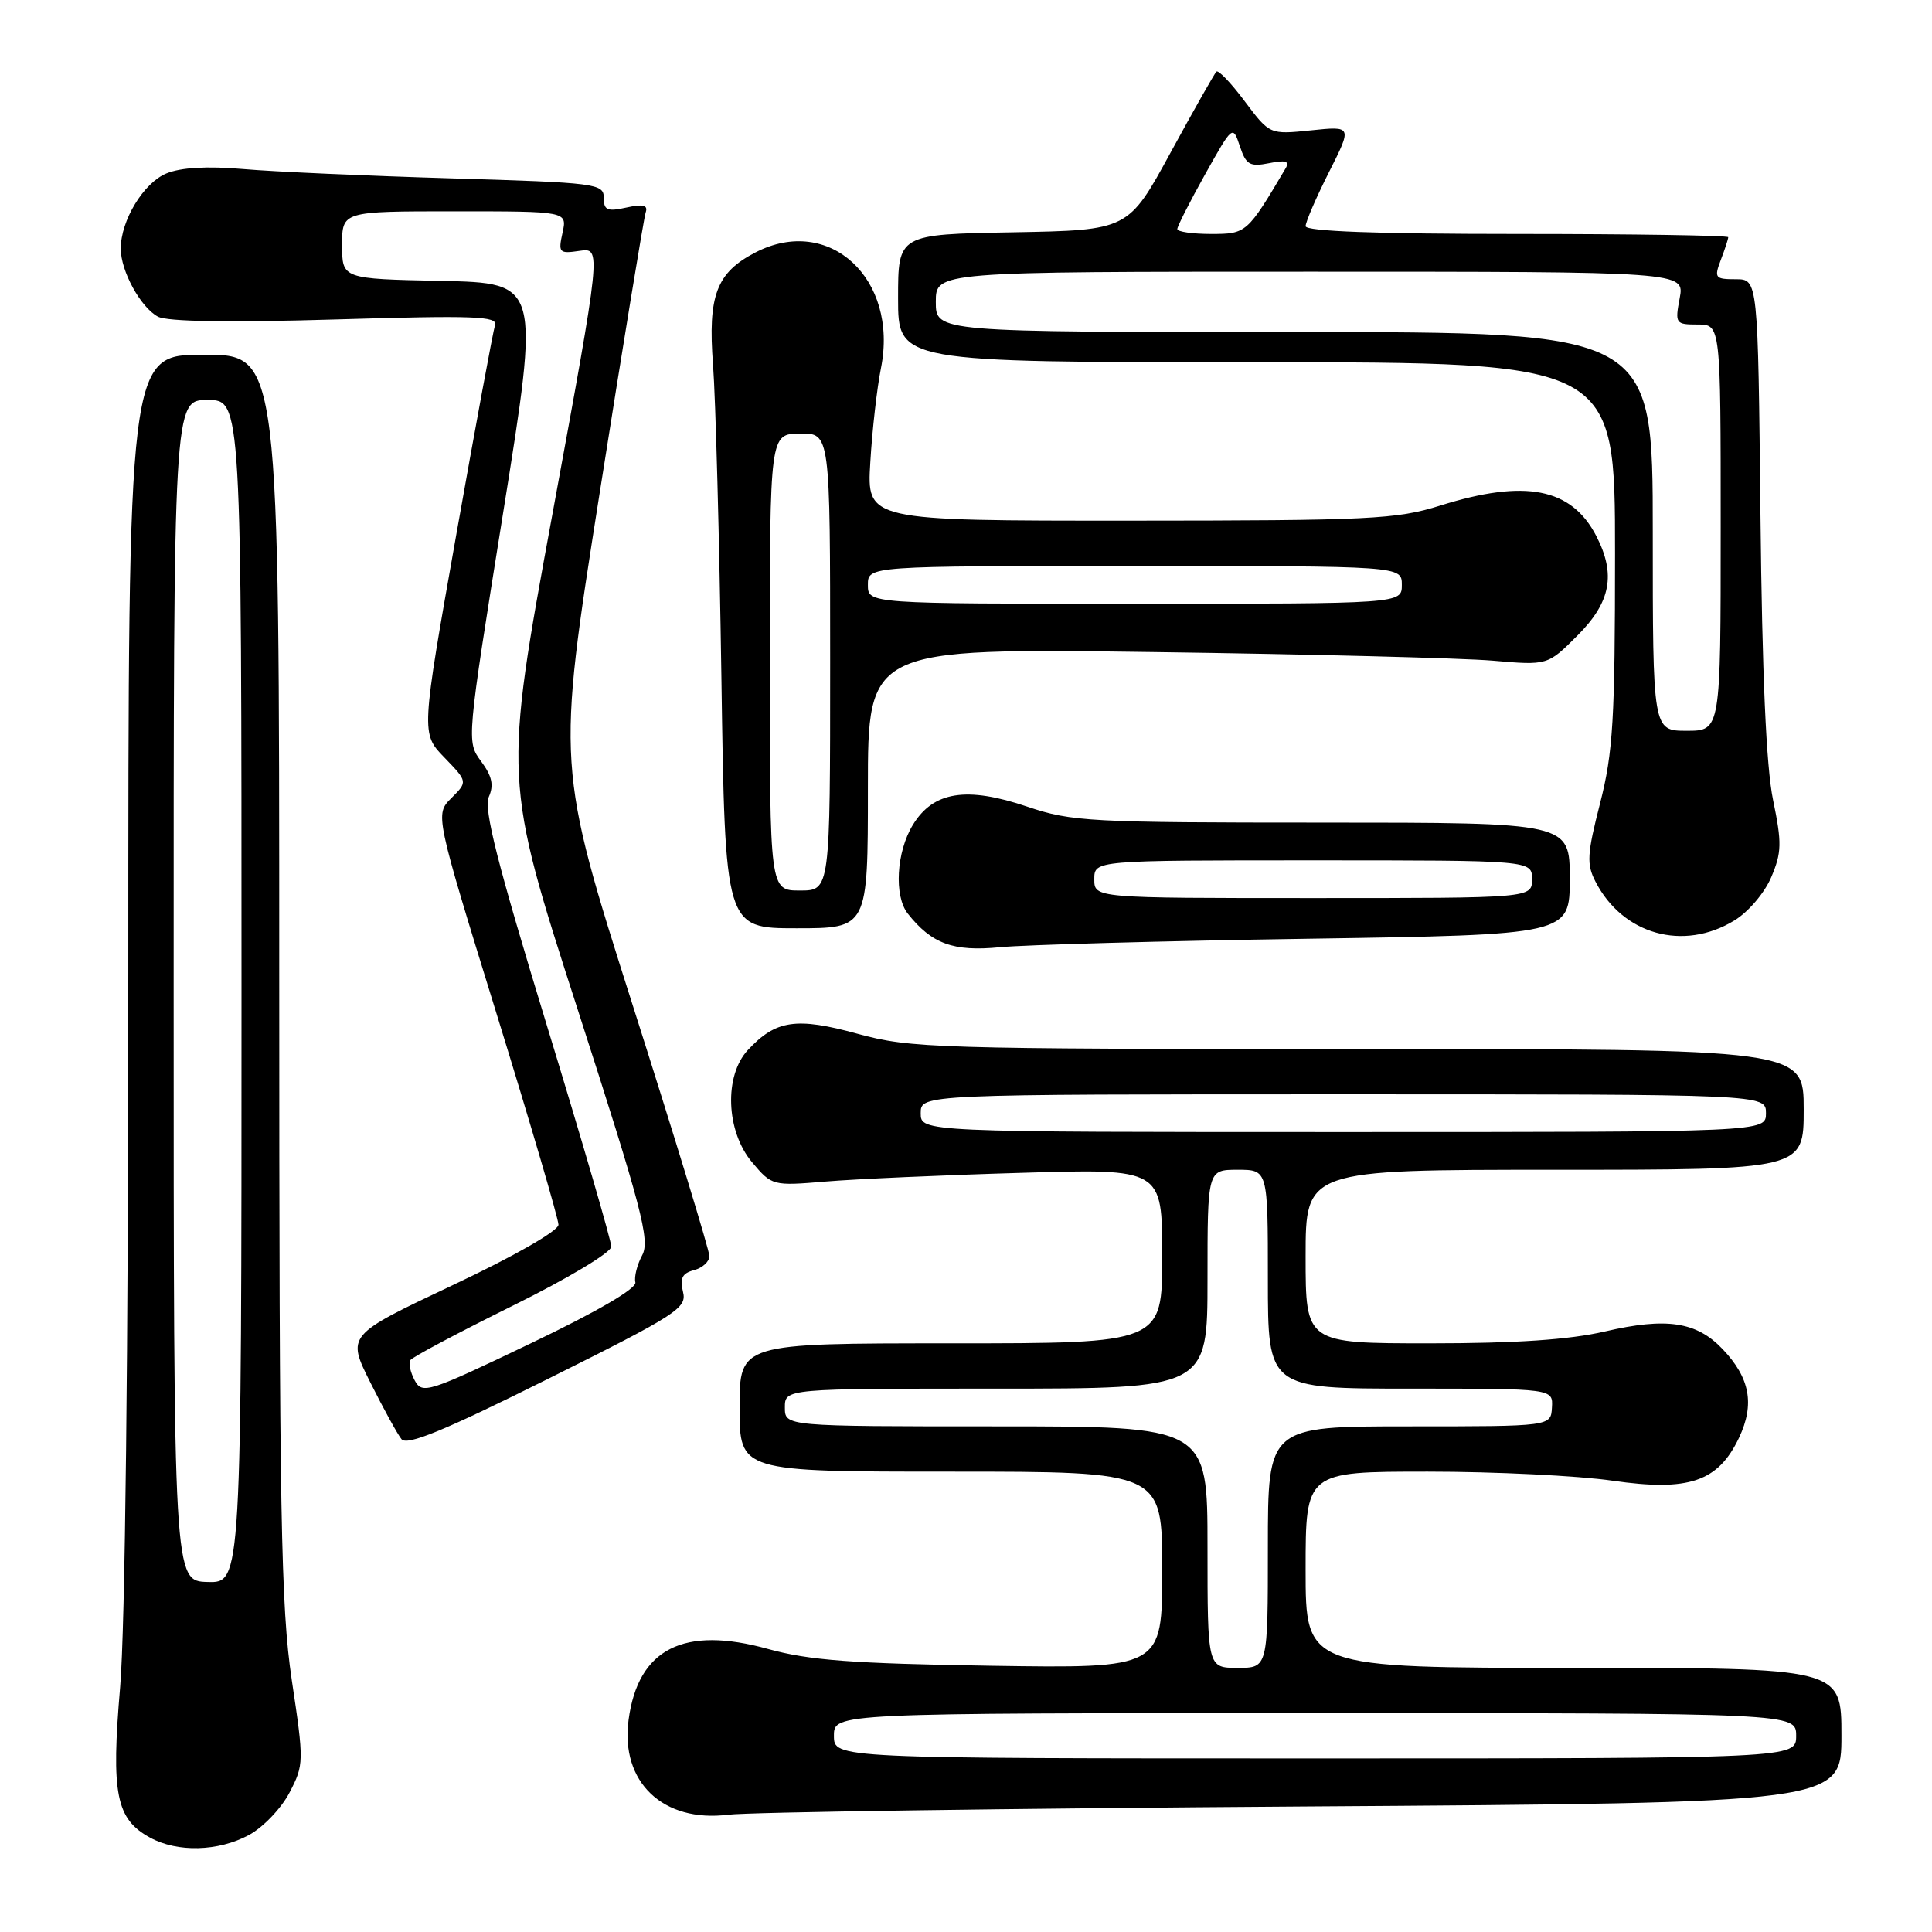 <?xml version="1.0" encoding="UTF-8" standalone="no"?>
<!DOCTYPE svg PUBLIC "-//W3C//DTD SVG 1.1//EN" "http://www.w3.org/Graphics/SVG/1.1/DTD/svg11.dtd" >
<svg xmlns="http://www.w3.org/2000/svg" xmlns:xlink="http://www.w3.org/1999/xlink" version="1.1" viewBox="0 0 256 256">
 <g >
 <path fill="currentColor"
d=" M 32.97 243.16 C 34.85 242.15 37.28 239.61 38.36 237.53 C 40.28 233.84 40.29 233.45 38.66 222.61 C 37.22 212.91 37.00 200.82 37.00 129.23 C 37.00 47.00 37.00 47.00 27.00 47.00 C 17.00 47.00 17.00 47.00 17.00 128.95 C 17.00 179.21 16.58 215.78 15.92 223.54 C 14.71 237.72 15.37 241.04 19.89 243.50 C 23.53 245.48 28.90 245.34 32.97 243.16 Z  M 172.75 239.37 C 244.00 238.90 244.00 238.90 244.00 229.95 C 244.00 221.00 244.00 221.00 208.50 221.00 C 173.00 221.00 173.00 221.00 173.00 208.00 C 173.00 195.00 173.00 195.00 189.20 195.00 C 198.11 195.00 209.12 195.54 213.67 196.20 C 223.78 197.66 227.66 196.34 230.43 190.51 C 232.53 186.07 231.89 182.58 228.25 178.76 C 224.80 175.13 220.82 174.53 212.65 176.43 C 207.95 177.52 200.84 178.00 189.44 178.00 C 173.00 178.00 173.00 178.00 173.00 166.50 C 173.00 155.00 173.00 155.00 206.00 155.00 C 239.00 155.00 239.00 155.00 239.00 147.00 C 239.00 139.00 239.00 139.00 180.01 139.00 C 123.88 139.00 120.67 138.90 113.64 136.98 C 105.52 134.75 102.80 135.15 99.10 139.13 C 95.92 142.54 96.19 149.89 99.65 154.00 C 102.28 157.12 102.37 157.15 109.40 156.56 C 113.31 156.23 124.94 155.71 135.25 155.41 C 154.00 154.84 154.00 154.84 154.00 166.42 C 154.00 178.00 154.00 178.00 126.00 178.00 C 98.00 178.00 98.00 178.00 98.00 186.50 C 98.00 195.00 98.00 195.00 126.00 195.00 C 154.00 195.00 154.00 195.00 154.00 208.04 C 154.00 221.07 154.00 221.07 131.25 220.72 C 112.91 220.43 107.20 220.00 101.78 218.50 C 90.59 215.39 84.55 218.46 83.29 227.89 C 82.18 236.14 87.85 241.54 96.50 240.46 C 99.25 240.12 133.56 239.63 172.75 239.37 Z  M 90.50 171.17 C 90.06 169.38 90.40 168.71 91.96 168.30 C 93.08 168.01 94.00 167.17 94.00 166.44 C 94.00 165.70 89.44 150.79 83.87 133.30 C 73.75 101.50 73.75 101.50 79.43 65.50 C 82.55 45.70 85.31 28.90 85.55 28.17 C 85.89 27.17 85.25 27.01 83.00 27.50 C 80.46 28.06 80.00 27.86 80.00 26.19 C 80.00 24.33 79.01 24.20 59.75 23.63 C 48.61 23.30 36.23 22.75 32.23 22.40 C 27.46 21.99 23.96 22.19 22.05 22.98 C 19.02 24.23 16.00 29.21 16.00 32.95 C 16.00 35.92 18.63 40.73 20.93 41.96 C 22.16 42.62 30.41 42.75 44.45 42.33 C 62.80 41.78 65.99 41.89 65.59 43.09 C 65.34 43.87 63.03 56.36 60.46 70.84 C 55.79 97.19 55.79 97.19 58.89 100.38 C 61.98 103.58 61.98 103.58 59.81 105.75 C 57.64 107.92 57.64 107.92 65.82 134.40 C 70.32 148.97 74.00 161.52 74.00 162.28 C 74.00 163.09 68.14 166.45 59.97 170.30 C 45.94 176.93 45.94 176.93 49.09 183.22 C 50.82 186.67 52.67 190.04 53.20 190.70 C 53.92 191.60 58.86 189.57 72.63 182.70 C 89.76 174.16 91.04 173.33 90.50 171.17 Z  M 173.25 124.39 C 208.00 123.86 208.00 123.86 208.00 116.43 C 208.00 109.00 208.00 109.00 175.19 109.00 C 144.49 109.00 141.99 108.87 136.16 106.90 C 128.07 104.16 123.67 104.86 120.96 109.30 C 118.77 112.89 118.44 118.70 120.28 121.05 C 123.45 125.07 126.34 126.12 132.50 125.51 C 135.80 125.19 154.14 124.68 173.25 124.39 Z  M 229.81 121.97 C 231.66 120.85 233.82 118.31 234.70 116.23 C 236.09 112.96 236.12 111.70 234.94 106.00 C 234.03 101.62 233.49 89.30 233.27 68.25 C 232.94 37.00 232.94 37.00 230.00 37.00 C 227.25 37.00 227.11 36.83 228.02 34.43 C 228.56 33.02 229.00 31.67 229.00 31.43 C 229.00 31.20 216.40 31.00 201.00 31.00 C 182.48 31.00 173.00 30.65 173.00 29.97 C 173.00 29.41 174.39 26.19 176.09 22.82 C 179.18 16.70 179.18 16.70 173.71 17.27 C 168.24 17.83 168.24 17.83 164.94 13.43 C 163.13 11.00 161.43 9.23 161.18 9.49 C 160.92 9.75 158.18 14.58 155.10 20.23 C 149.50 30.50 149.50 30.50 134.25 30.78 C 119.00 31.05 119.00 31.05 119.00 39.53 C 119.00 48.00 119.00 48.00 166.50 48.00 C 214.00 48.00 214.00 48.00 214.00 73.34 C 214.00 95.33 213.74 99.71 212.02 106.43 C 210.29 113.19 210.21 114.51 211.42 116.84 C 215.04 123.85 223.06 126.09 229.81 121.97 Z  M 115.00 104.44 C 115.00 85.89 115.00 85.89 152.75 86.40 C 173.51 86.68 193.78 87.20 197.78 87.54 C 205.07 88.17 205.07 88.17 209.03 84.20 C 213.44 79.79 214.14 76.10 211.51 71.01 C 208.21 64.65 202.10 63.46 190.84 66.99 C 185.03 68.81 181.61 68.98 149.67 68.99 C 114.85 69.00 114.85 69.00 115.32 61.25 C 115.57 56.99 116.21 51.38 116.73 48.79 C 119.10 36.93 109.86 28.40 100.10 33.45 C 94.92 36.13 93.78 39.16 94.48 48.33 C 94.82 52.82 95.32 71.46 95.59 89.75 C 96.08 123.00 96.08 123.00 105.54 123.00 C 115.00 123.00 115.00 123.00 115.00 104.44 Z  M 23.01 131.25 C 23.00 53.00 23.00 53.00 27.50 53.00 C 32.00 53.00 32.00 53.00 32.00 131.37 C 32.00 209.75 32.00 209.75 27.51 209.62 C 23.01 209.50 23.01 209.50 23.01 131.25 Z  M 110.50 230.00 C 110.50 227.00 110.50 227.00 174.25 227.00 C 238.00 227.00 238.00 227.00 238.00 230.00 C 238.00 233.00 238.00 233.00 174.25 233.00 C 110.50 233.00 110.50 233.00 110.50 230.00 Z  M 160.00 205.00 C 160.00 189.00 160.00 189.00 132.00 189.00 C 104.00 189.00 104.00 189.00 104.00 186.50 C 104.00 184.00 104.00 184.00 132.00 184.00 C 160.00 184.00 160.00 184.00 160.00 169.50 C 160.00 155.00 160.00 155.00 164.00 155.00 C 168.00 155.00 168.00 155.00 168.00 169.50 C 168.00 184.00 168.00 184.00 186.89 184.00 C 205.79 184.00 205.79 184.00 205.64 186.50 C 205.50 189.00 205.50 189.00 186.75 189.00 C 168.00 189.00 168.00 189.00 168.00 205.00 C 168.00 221.00 168.00 221.00 164.00 221.00 C 160.00 221.00 160.00 221.00 160.00 205.00 Z  M 122.00 147.50 C 122.00 145.00 122.00 145.00 178.00 145.00 C 234.00 145.00 234.00 145.00 234.00 147.50 C 234.00 150.00 234.00 150.00 178.00 150.00 C 122.00 150.00 122.00 150.00 122.00 147.50 Z  M 54.95 182.91 C 54.38 181.84 54.11 180.63 54.37 180.23 C 54.62 179.83 60.71 176.59 67.91 173.03 C 75.22 169.42 81.00 165.95 81.00 165.19 C 81.00 164.43 77.14 151.18 72.42 135.74 C 65.91 114.43 64.06 107.17 64.77 105.59 C 65.46 104.04 65.20 102.84 63.75 100.88 C 61.81 98.25 61.81 98.25 66.68 67.87 C 71.55 37.50 71.55 37.50 58.44 37.22 C 45.33 36.95 45.33 36.95 45.33 32.47 C 45.33 28.00 45.33 28.00 60.25 28.00 C 75.16 28.00 75.16 28.00 74.54 30.83 C 73.95 33.50 74.09 33.64 76.80 33.24 C 79.69 32.82 79.69 32.82 73.21 68.06 C 66.72 103.31 66.72 103.31 76.52 133.68 C 85.05 160.13 86.16 164.34 85.09 166.33 C 84.42 167.58 84.01 169.20 84.19 169.92 C 84.38 170.73 79.14 173.79 70.25 178.04 C 56.73 184.52 55.95 184.77 54.95 182.91 Z  M 145.00 116.50 C 145.00 114.00 145.00 114.00 174.00 114.00 C 203.00 114.00 203.00 114.00 203.00 116.50 C 203.00 119.00 203.00 119.00 174.00 119.00 C 145.00 119.00 145.00 119.00 145.00 116.50 Z  M 219.00 70.42 C 219.00 44.00 219.00 44.00 171.50 44.00 C 124.00 44.00 124.00 44.00 124.00 40.00 C 124.00 36.00 124.00 36.00 173.61 36.00 C 223.22 36.00 223.22 36.00 222.57 39.50 C 221.93 42.88 222.02 43.00 224.95 43.00 C 228.00 43.00 228.00 43.00 228.00 69.92 C 228.00 96.83 228.00 96.83 223.50 96.83 C 219.00 96.83 219.00 96.83 219.00 70.42 Z  M 156.00 30.35 C 156.00 29.99 157.65 26.74 159.67 23.12 C 163.34 16.57 163.35 16.56 164.29 19.38 C 165.11 21.84 165.61 22.13 168.17 21.62 C 170.33 21.18 170.91 21.35 170.37 22.27 C 165.27 30.90 165.16 31.00 160.49 31.00 C 158.02 31.00 156.00 30.71 156.00 30.35 Z  M 102.00 87.75 C 102.01 57.50 102.01 57.50 106.00 57.45 C 110.00 57.40 110.00 57.40 110.00 87.70 C 110.00 118.00 110.00 118.00 106.00 118.00 C 102.00 118.00 102.00 118.00 102.00 87.75 Z  M 115.00 77.50 C 115.00 75.00 115.00 75.00 150.38 75.00 C 185.75 75.00 185.75 75.00 185.75 77.50 C 185.75 80.00 185.75 80.00 150.38 80.00 C 115.00 80.00 115.00 80.00 115.00 77.50 Z "/>
</g>
</svg>